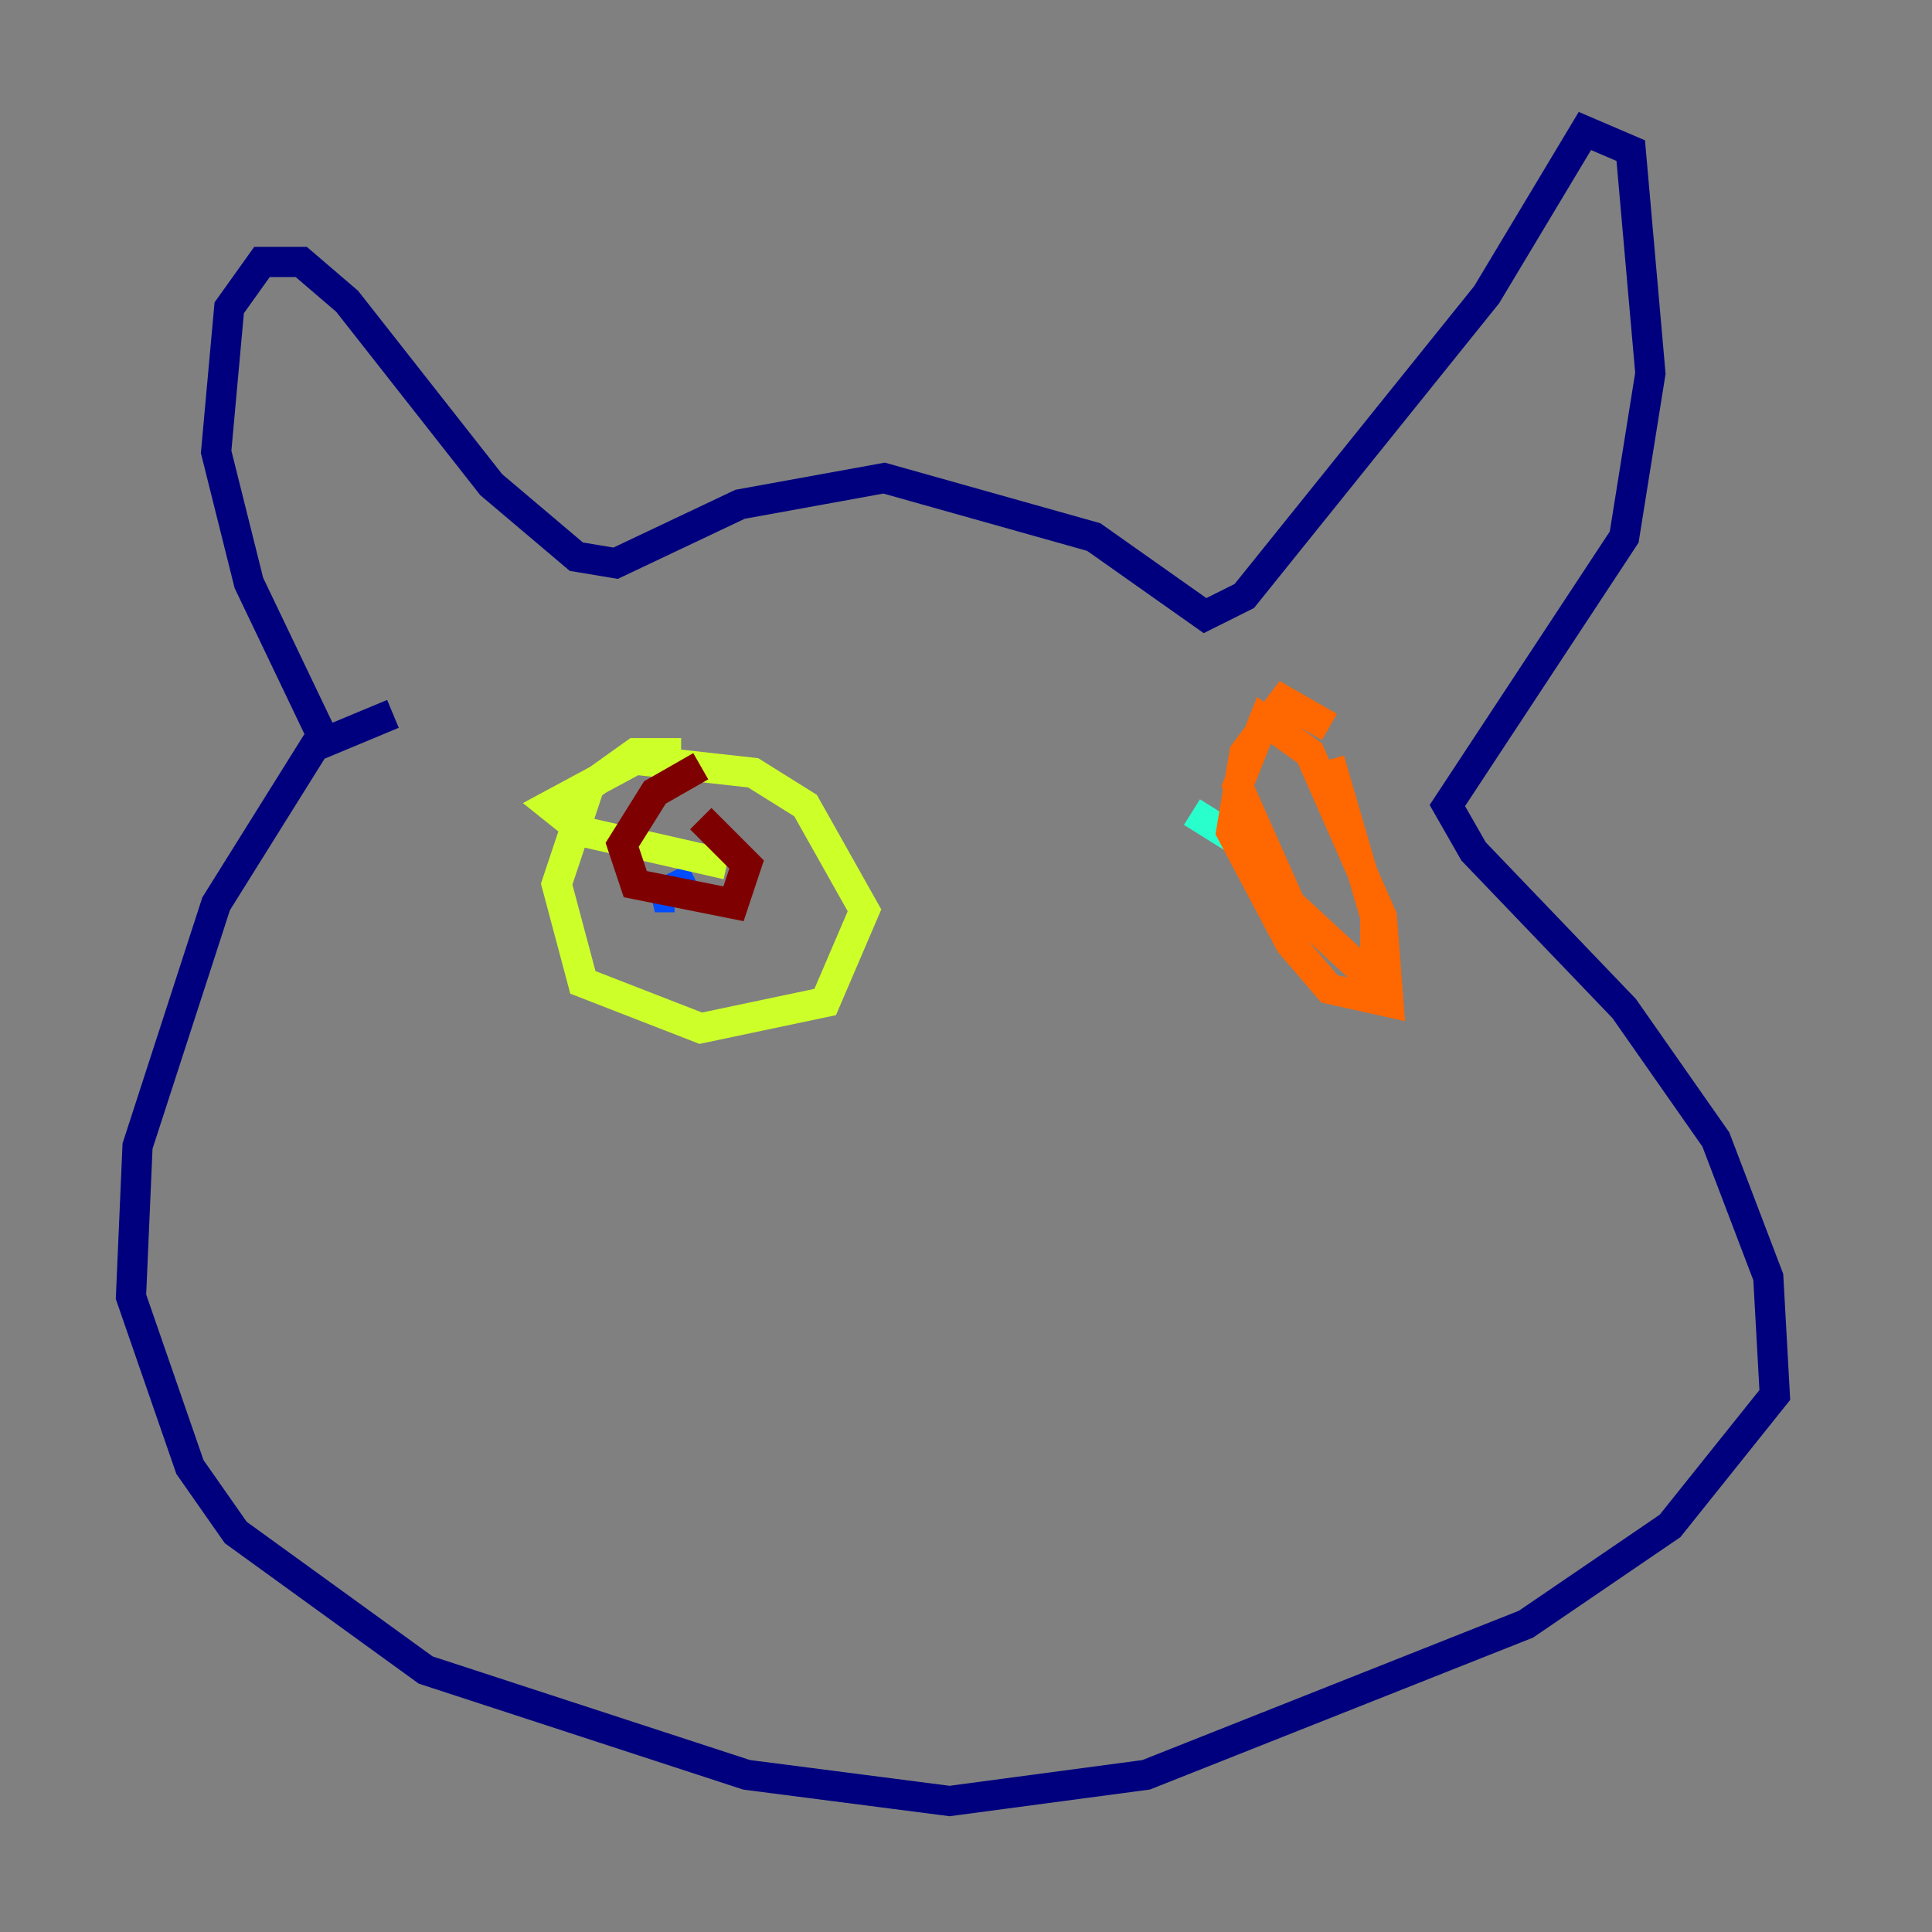 <?xml version="1.0" encoding="utf-8" ?>
<svg baseProfile="tiny" height="128" version="1.2" viewBox="0,0,128,128" width="128" xmlns="http://www.w3.org/2000/svg" xmlns:ev="http://www.w3.org/2001/xml-events" xmlns:xlink="http://www.w3.org/1999/xlink"><rect x="0" y="0" width="128" height="128" fill="#808080" stroke="none"/><defs /><polyline fill="none" points="21.261,48.597 16.488,38.617 14.319,29.939 15.186,20.393 17.356,17.356 19.959,17.356 22.997,19.959 32.542,32.108 38.183,36.881 40.786,37.315 49.031,33.41 58.576,31.675 72.461,35.58 79.837,40.786 82.441,39.485 98.495,19.525 105.003,8.678 108.041,9.98 109.342,24.732 107.607,35.58 95.891,53.37 97.627,56.407 107.607,66.82 113.681,75.498 117.153,84.61 117.586,92.42 110.644,101.098 101.098,107.607 75.932,117.586 62.915,119.322 49.464,117.586 28.203,110.644 15.62,101.532 12.583,97.193 8.678,85.912 9.112,75.932 14.319,59.878 20.827,49.464 26.034,47.295" stroke="#00007f" stroke-width="2" /><polyline fill="none" points="45.993,58.142 43.39,59.444 44.691,59.444" stroke="#004cff" stroke-width="2" /><polyline fill="none" points="78.969,53.803 82.441,55.973" stroke="#29ffcd" stroke-width="2" /><polyline fill="none" points="45.125,49.898 42.088,49.898 39.051,52.068 36.881,58.576 38.617,65.085 46.427,68.122 54.671,66.386 57.275,60.312 53.37,53.37 49.898,51.2 42.088,50.332 36.447,53.37 38.617,55.105 48.163,57.275" stroke="#cdff29" stroke-width="2" /><polyline fill="none" points="88.081,48.163 85.044,46.427 82.441,49.898 81.573,55.105 85.478,62.481 88.081,65.519 91.986,66.386 91.552,60.746 86.78,49.898 83.742,47.729 82.007,52.068 85.478,59.878 91.119,65.085 91.119,60.746 88.081,50.332" stroke="#ff6700" stroke-width="2" /><polyline fill="none" points="46.427,50.766 43.39,52.502 41.22,55.973 42.088,58.576 48.597,59.878 49.464,57.275 46.427,54.237" stroke="#7f0000" stroke-width="2" /></svg>
